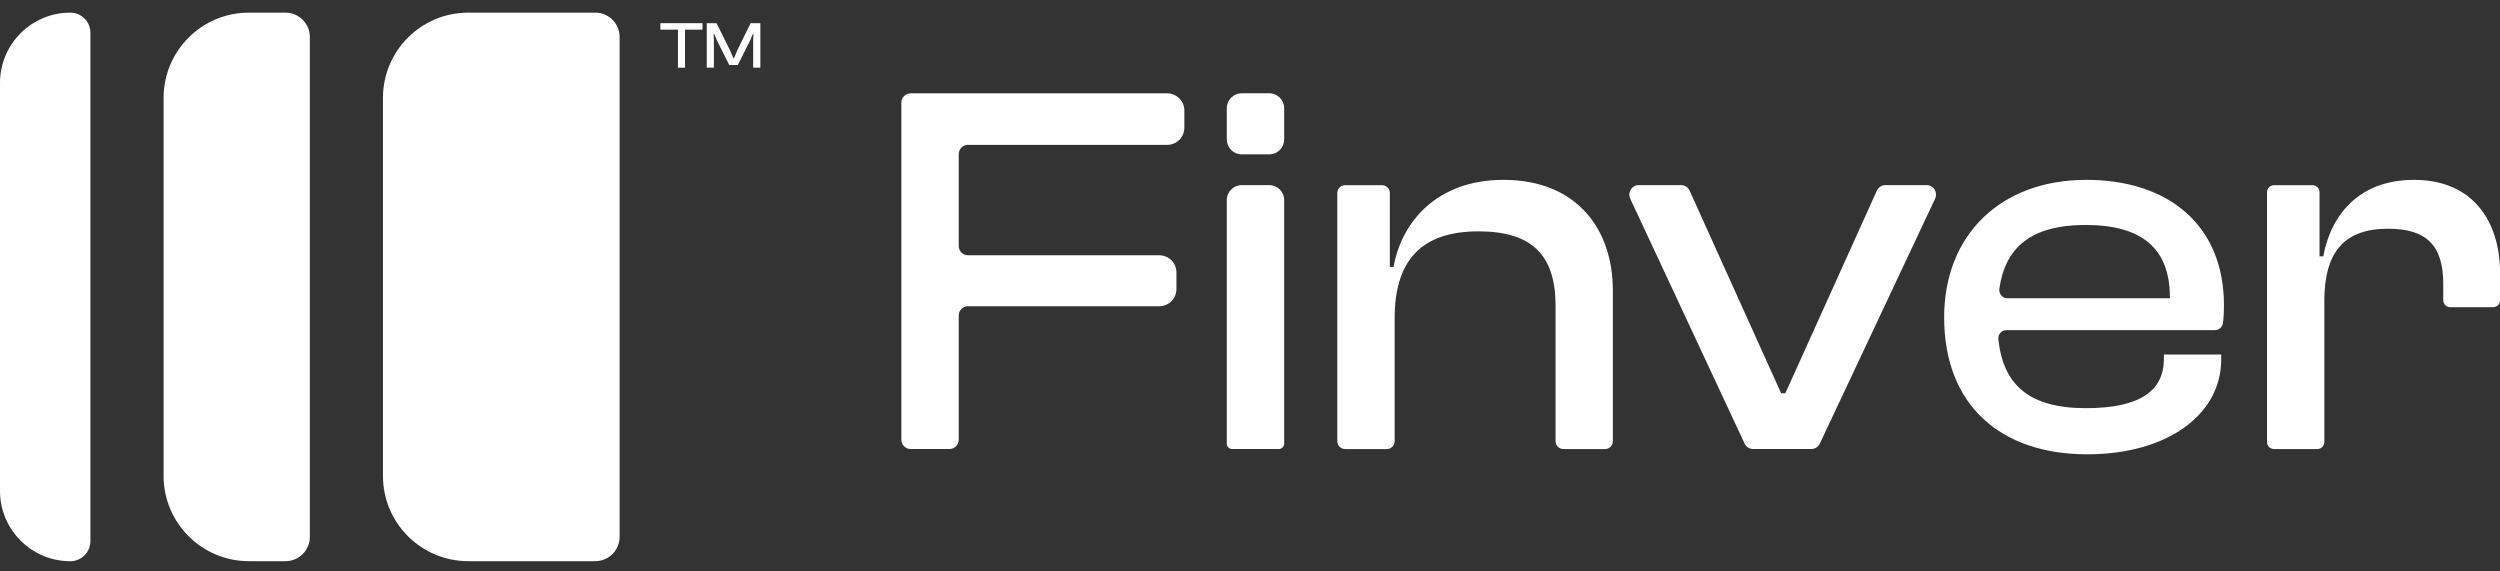 <svg width="105" height="24" viewBox="0 0 105 24" fill="none" xmlns="http://www.w3.org/2000/svg">
<rect x="0" y="0" width="105" height="24" fill="#333333" stroke="none"/>
<path d="M37.857 18.471V4.31C37.857 4.094 38.033 3.921 38.246 3.921H49.023C49.421 3.921 49.743 4.243 49.743 4.64V5.364C49.743 5.762 49.421 6.084 49.023 6.084H40.656C40.44 6.084 40.267 6.259 40.267 6.473V10.332C40.267 10.548 40.442 10.721 40.656 10.721H48.69C49.088 10.721 49.41 11.043 49.41 11.44V12.142C49.41 12.54 49.088 12.862 48.69 12.862H40.656C40.44 12.862 40.267 13.037 40.267 13.25V18.469C40.267 18.684 40.092 18.858 39.878 18.858H38.248C38.033 18.86 37.857 18.686 37.857 18.471Z" fill="white"/>
<path d="M51.525 5.857V4.544C51.525 4.198 51.805 3.918 52.152 3.918H53.309C53.655 3.918 53.935 4.198 53.935 4.544V5.857C53.935 6.203 53.655 6.483 53.309 6.483H52.152C51.805 6.483 51.525 6.203 51.525 5.857ZM51.525 18.635V8.402C51.525 8.055 51.805 7.775 52.152 7.775H53.309C53.655 7.775 53.935 8.055 53.935 8.402V18.633C53.935 18.757 53.833 18.859 53.708 18.859H51.752C51.627 18.859 51.525 18.759 51.525 18.635Z" fill="white"/>
<path d="M56.166 18.531V8.107C56.166 7.925 56.313 7.778 56.495 7.778H58.045C58.227 7.778 58.373 7.925 58.373 8.107V11.211H58.529C58.862 9.337 60.334 7.554 63.146 7.554C66.224 7.554 67.74 9.628 67.74 12.193V18.531C67.74 18.713 67.594 18.86 67.412 18.86H65.662C65.48 18.86 65.333 18.713 65.333 18.531V12.839C65.333 10.765 64.396 9.717 62.1 9.717C59.668 9.717 58.575 10.965 58.575 13.374V18.531C58.575 18.713 58.429 18.86 58.247 18.86H56.497C56.313 18.86 56.166 18.713 56.166 18.531Z" fill="white"/>
<path d="M73.273 18.63L68.469 8.342C68.347 8.077 68.538 7.775 68.829 7.775H70.603C70.759 7.775 70.901 7.866 70.965 8.009L74.807 16.516H74.985L78.827 8.009C78.891 7.866 79.033 7.775 79.189 7.775H80.916C81.207 7.775 81.4 8.077 81.276 8.342L76.433 18.63C76.366 18.77 76.226 18.859 76.073 18.859H73.635C73.479 18.859 73.339 18.77 73.273 18.63Z" fill="white"/>
<path d="M81.654 13.33C81.654 9.874 84.017 7.554 87.63 7.554C91.066 7.554 93.406 9.45 93.406 12.817C93.406 13.094 93.395 13.33 93.366 13.561C93.344 13.734 93.2 13.865 93.025 13.865H84.275C84.075 13.865 83.911 14.036 83.93 14.234C84.124 16.137 85.194 17.143 87.606 17.143C89.927 17.143 90.884 16.386 90.884 15.069V14.891H93.291V15.091C93.291 17.454 90.972 19.081 87.67 19.081C84.042 19.084 81.654 17.032 81.654 13.33ZM83.973 12.124C83.942 12.335 84.099 12.526 84.312 12.526H91.135V12.482C91.135 10.43 89.953 9.448 87.588 9.448C85.305 9.45 84.219 10.394 83.973 12.124Z" fill="white"/>
<path d="M95.215 18.566V8.071C95.215 7.909 95.346 7.778 95.508 7.778H97.127C97.289 7.778 97.42 7.909 97.42 8.071V10.765H97.576C97.909 8.982 99.114 7.554 101.388 7.554C103.909 7.554 105.002 9.359 105.002 11.456V12.61C105.002 12.772 104.871 12.903 104.708 12.903H102.91C102.748 12.903 102.617 12.772 102.617 12.61V11.924C102.617 10.341 101.948 9.606 100.298 9.606C98.402 9.606 97.622 10.654 97.622 12.639V18.566C97.622 18.728 97.491 18.86 97.329 18.86H95.51C95.346 18.86 95.215 18.728 95.215 18.566Z" fill="white"/>
<path d="M2.954 0.531C1.321 0.531 0 1.853 0 3.485V20.618C0 22.248 1.321 23.571 2.954 23.571C3.42 23.571 3.797 23.194 3.797 22.727V1.375C3.797 0.909 3.42 0.531 2.954 0.531Z" fill="white"/>
<path d="M11.99 0.531H10.453C8.474 0.531 6.871 2.135 6.871 4.113V19.987C6.871 21.966 8.474 23.569 10.453 23.569H11.99C12.556 23.569 13.014 23.112 13.014 22.545V1.555C13.014 0.989 12.554 0.531 11.99 0.531Z" fill="white"/>
<path d="M25 0.531H19.666C17.687 0.531 16.084 2.135 16.084 4.113V19.987C16.084 21.966 17.687 23.569 19.666 23.569H25C25.567 23.569 26.024 23.112 26.024 22.545V1.555C26.024 0.989 25.567 0.531 25 0.531Z" fill="white"/>
<path d="M28.474 2.843V1.245H27.736V0.974H29.506V1.245H28.771V2.843H28.474Z" fill="white"/>
<path d="M29.684 2.843V0.974H30.094L30.634 2.057L30.805 2.446H30.827L30.992 2.057L31.525 0.974H31.935V2.843H31.633V1.695L31.645 1.424H31.622L31.507 1.695L30.989 2.73H30.627L30.11 1.695L29.994 1.424H29.972L29.983 1.695V2.843H29.684Z" fill="white"/>
</svg>
